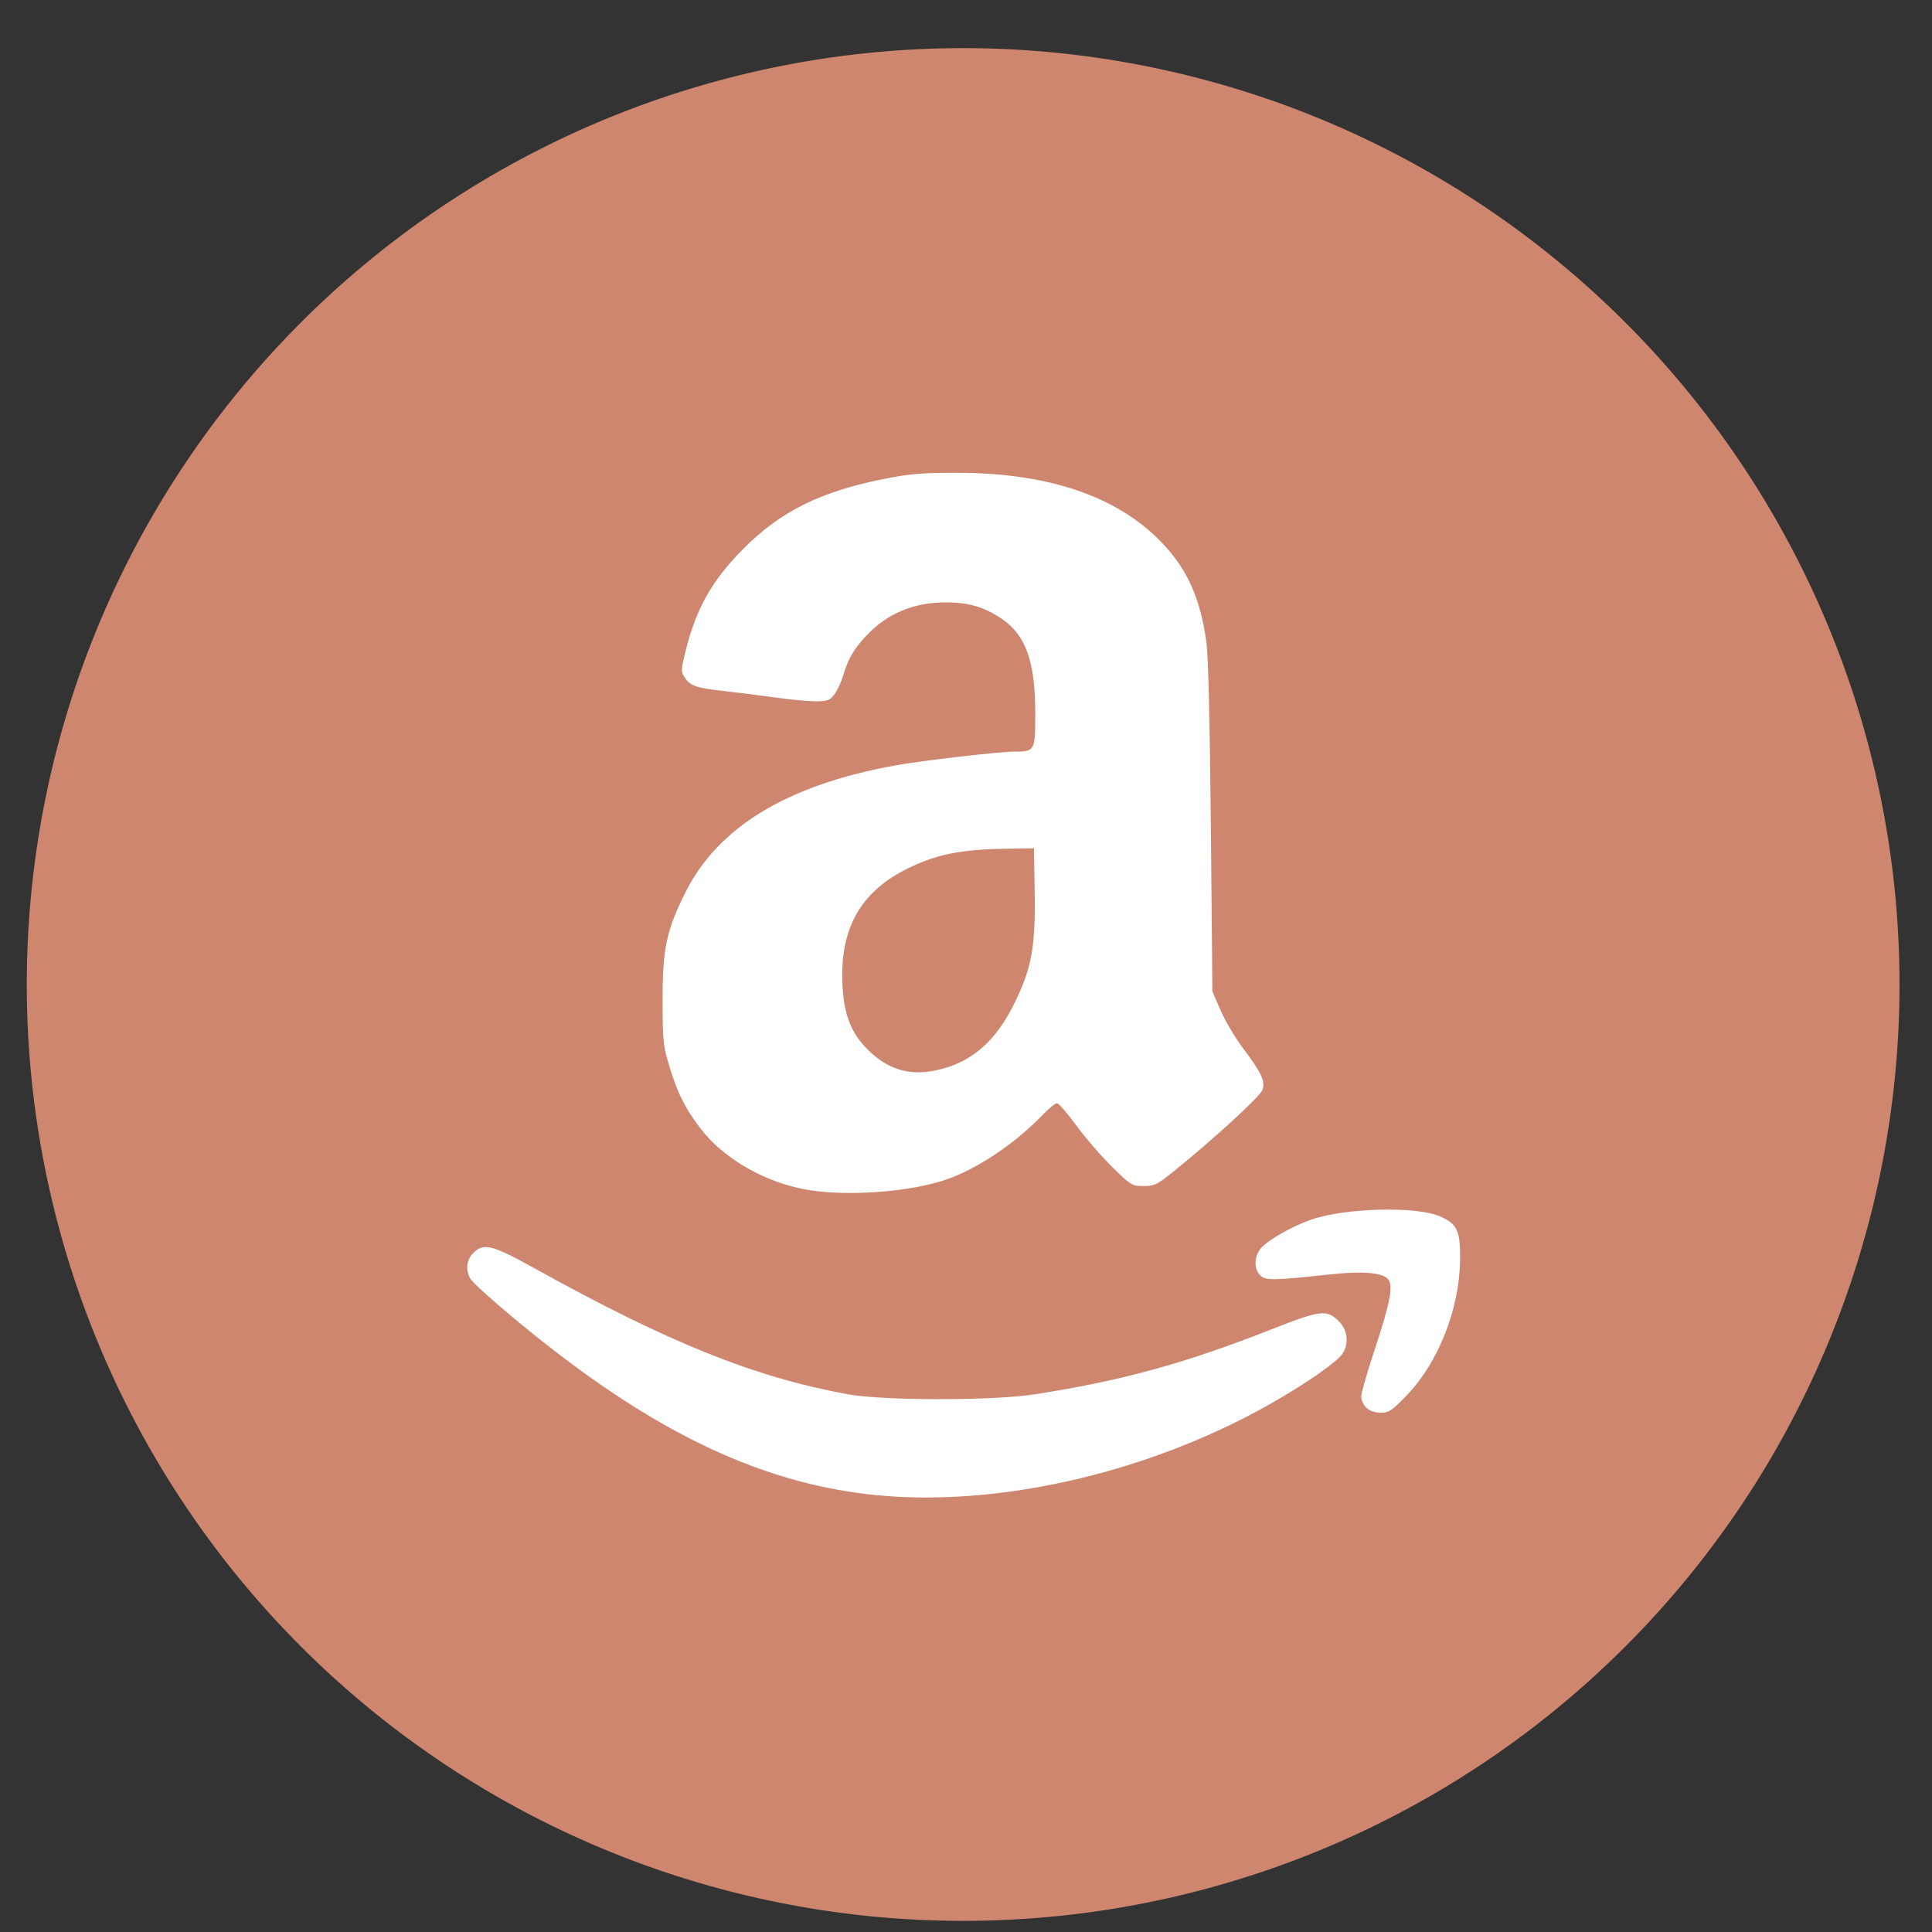 <?xml version="1.0" encoding="UTF-8" standalone="no"?>
<svg
   height="48"
   width="48"
   version="1.1"
   id="svg6"
   sodipodi:docname="amazon.svg"
   inkscape:version="1.1.2 (0a00cf5339, 2022-02-04)"
   xmlns:inkscape="http://www.inkscape.org/namespaces/inkscape"
   xmlns:sodipodi="http://sodipodi.sourceforge.net/DTD/sodipodi-0.dtd"
   xmlns="http://www.w3.org/2000/svg"
   xmlns:svg="http://www.w3.org/2000/svg"
   xmlns:rdf="http://www.w3.org/1999/02/22-rdf-syntax-ns#"
   xmlns:cc="http://creativecommons.org/ns#"
   xmlns:dc="http://purl.org/dc/elements/1.1/">
  <rect width="100%" height="100%" fill="#333333" stroke="none"/>
  <defs
     id="defs10" />
  <sodipodi:namedview
     pagecolor="#ffffff"
     bordercolor="#666666"
     borderopacity="1"
     objecttolerance="10"
     gridtolerance="10"
     guidetolerance="10"
     inkscape:pageopacity="0"
     inkscape:pageshadow="2"
     inkscape:window-width="1920"
     inkscape:window-height="1029"
     id="namedview8"
     showgrid="false"
     inkscape:zoom="9.4583333"
     inkscape:cx="2.061674"
     inkscape:cy="38.748899"
     inkscape:window-x="0"
     inkscape:window-y="0"
     inkscape:window-maximized="1"
     inkscape:current-layer="svg6"
     inkscape:document-rotation="0"
     inkscape:pagecheckerboard="0" />
  <path
     id="circle2"
     style="opacity:0.99;fill:#d08770;fill-opacity:1"
     transform="matrix(1.758 0 0 1.758 -18.159 -30.979)"
     d="M 37.174,31.535 A 13.233,13.233 0 0 1 23.941,44.768 13.233,13.233 0 0 1 10.708,31.535 13.233,13.233 0 0 1 23.941,18.302 13.233,13.233 0 0 1 37.174,31.535 Z" />
  <g
     id="g894"
     transform="matrix(1.249,0,0,1.249,-7.751,-11.575)">
    <path
       d="m 23.44,38.987 c -2.08,-0.25 -4.052,-1.167 -6.32,-2.939 -0.711,-0.555 -1.493,-1.231 -1.559,-1.347 -0.099,-0.172 -0.076,-0.374 0.058,-0.508 0.208,-0.208 0.37,-0.168 1.226,0.307 2.664,1.477 4.361,2.159 6.22,2.501 0.707,0.13 2.889,0.131 3.722,0.002 1.726,-0.268 2.988,-0.614 4.711,-1.293 0.989,-0.39 1.108,-0.402 1.355,-0.144 0.161,0.169 0.186,0.433 0.058,0.628 -0.108,0.165 -0.729,0.598 -1.431,0.996 -2.479,1.407 -5.559,2.095 -8.041,1.797 z m 9.942,-1.719 c -0.055,-0.055 -0.1,-0.155 -0.1,-0.222 0,-0.067 0.122,-0.489 0.27,-0.937 0.314,-0.947 0.376,-1.285 0.258,-1.404 -0.127,-0.127 -0.509,-0.156 -1.152,-0.087 -1.117,0.12 -1.268,0.123 -1.376,0.025 -0.15,-0.136 -0.131,-0.423 0.04,-0.583 0.182,-0.171 0.627,-0.416 0.969,-0.533 0.684,-0.235 2.094,-0.27 2.563,-0.062 0.343,0.152 0.404,0.287 0.395,0.879 -0.014,0.968 -0.432,2.024 -1.057,2.675 -0.298,0.31 -0.357,0.349 -0.522,0.349 -0.12,0 -0.222,-0.036 -0.287,-0.1 z"
       stroke-width="0.091"
       id="path6"
       style="fill:#ffffff" />
    <path
       d="m 22.15,32.913 c -0.817,-0.172 -1.587,-0.635 -2.024,-1.216 -0.302,-0.402 -0.441,-0.681 -0.605,-1.219 -0.124,-0.406 -0.135,-0.509 -0.135,-1.314 -8.58e-4,-1.024 0.073,-1.376 0.445,-2.129 0.652,-1.316 2.035,-2.156 4.194,-2.544 0.533,-0.096 2.059,-0.272 2.365,-0.273 0.402,-0.001 0.409,-0.015 0.409,-0.765 0,-1.02 -0.187,-1.549 -0.66,-1.872 -0.35,-0.238 -0.658,-0.33 -1.108,-0.331 -0.649,-0.002 -1.177,0.218 -1.593,0.663 -0.253,0.27 -0.362,0.46 -0.465,0.805 -0.039,0.13 -0.117,0.296 -0.174,0.368 -0.088,0.113 -0.142,0.132 -0.366,0.132 -0.144,0 -0.5,-0.033 -0.791,-0.074 -0.291,-0.041 -0.747,-0.099 -1.013,-0.128 -0.579,-0.065 -0.692,-0.103 -0.801,-0.27 -0.078,-0.118 -0.077,-0.15 0.005,-0.489 0.215,-0.882 0.532,-1.446 1.172,-2.086 0.732,-0.732 1.512,-1.119 2.759,-1.372 0.524,-0.106 0.764,-0.127 1.472,-0.127 1.814,0 3.179,0.461 4.065,1.373 0.514,0.529 0.775,1.104 0.901,1.983 0.038,0.268 0.07,1.581 0.09,3.688 l 0.03,3.272 0.162,0.375 c 0.089,0.206 0.289,0.543 0.443,0.749 0.373,0.496 0.451,0.663 0.39,0.837 -0.046,0.13 -0.945,0.955 -1.76,1.615 -0.331,0.268 -0.387,0.296 -0.603,0.296 -0.228,0 -0.252,-0.014 -0.622,-0.377 -0.212,-0.207 -0.532,-0.578 -0.713,-0.824 -0.18,-0.246 -0.355,-0.447 -0.389,-0.447 -0.033,0 -0.161,0.104 -0.283,0.231 -0.52,0.539 -1.201,1.009 -1.809,1.248 -0.741,0.291 -2.159,0.397 -2.987,0.222 z M 24.919,30.537 c 0.657,-0.171 1.111,-0.583 1.478,-1.339 0.335,-0.69 0.408,-1.107 0.39,-2.211 l -0.014,-0.846 -0.6,0.01 c -0.856,0.015 -1.337,0.112 -1.894,0.383 -0.965,0.47 -1.38,1.215 -1.313,2.363 0.035,0.601 0.194,0.972 0.563,1.309 0.404,0.369 0.841,0.473 1.389,0.33 z"
       stroke-width="0.091"
       id="path8"
       style="fill:#ffffff" />
  </g>
</svg>
